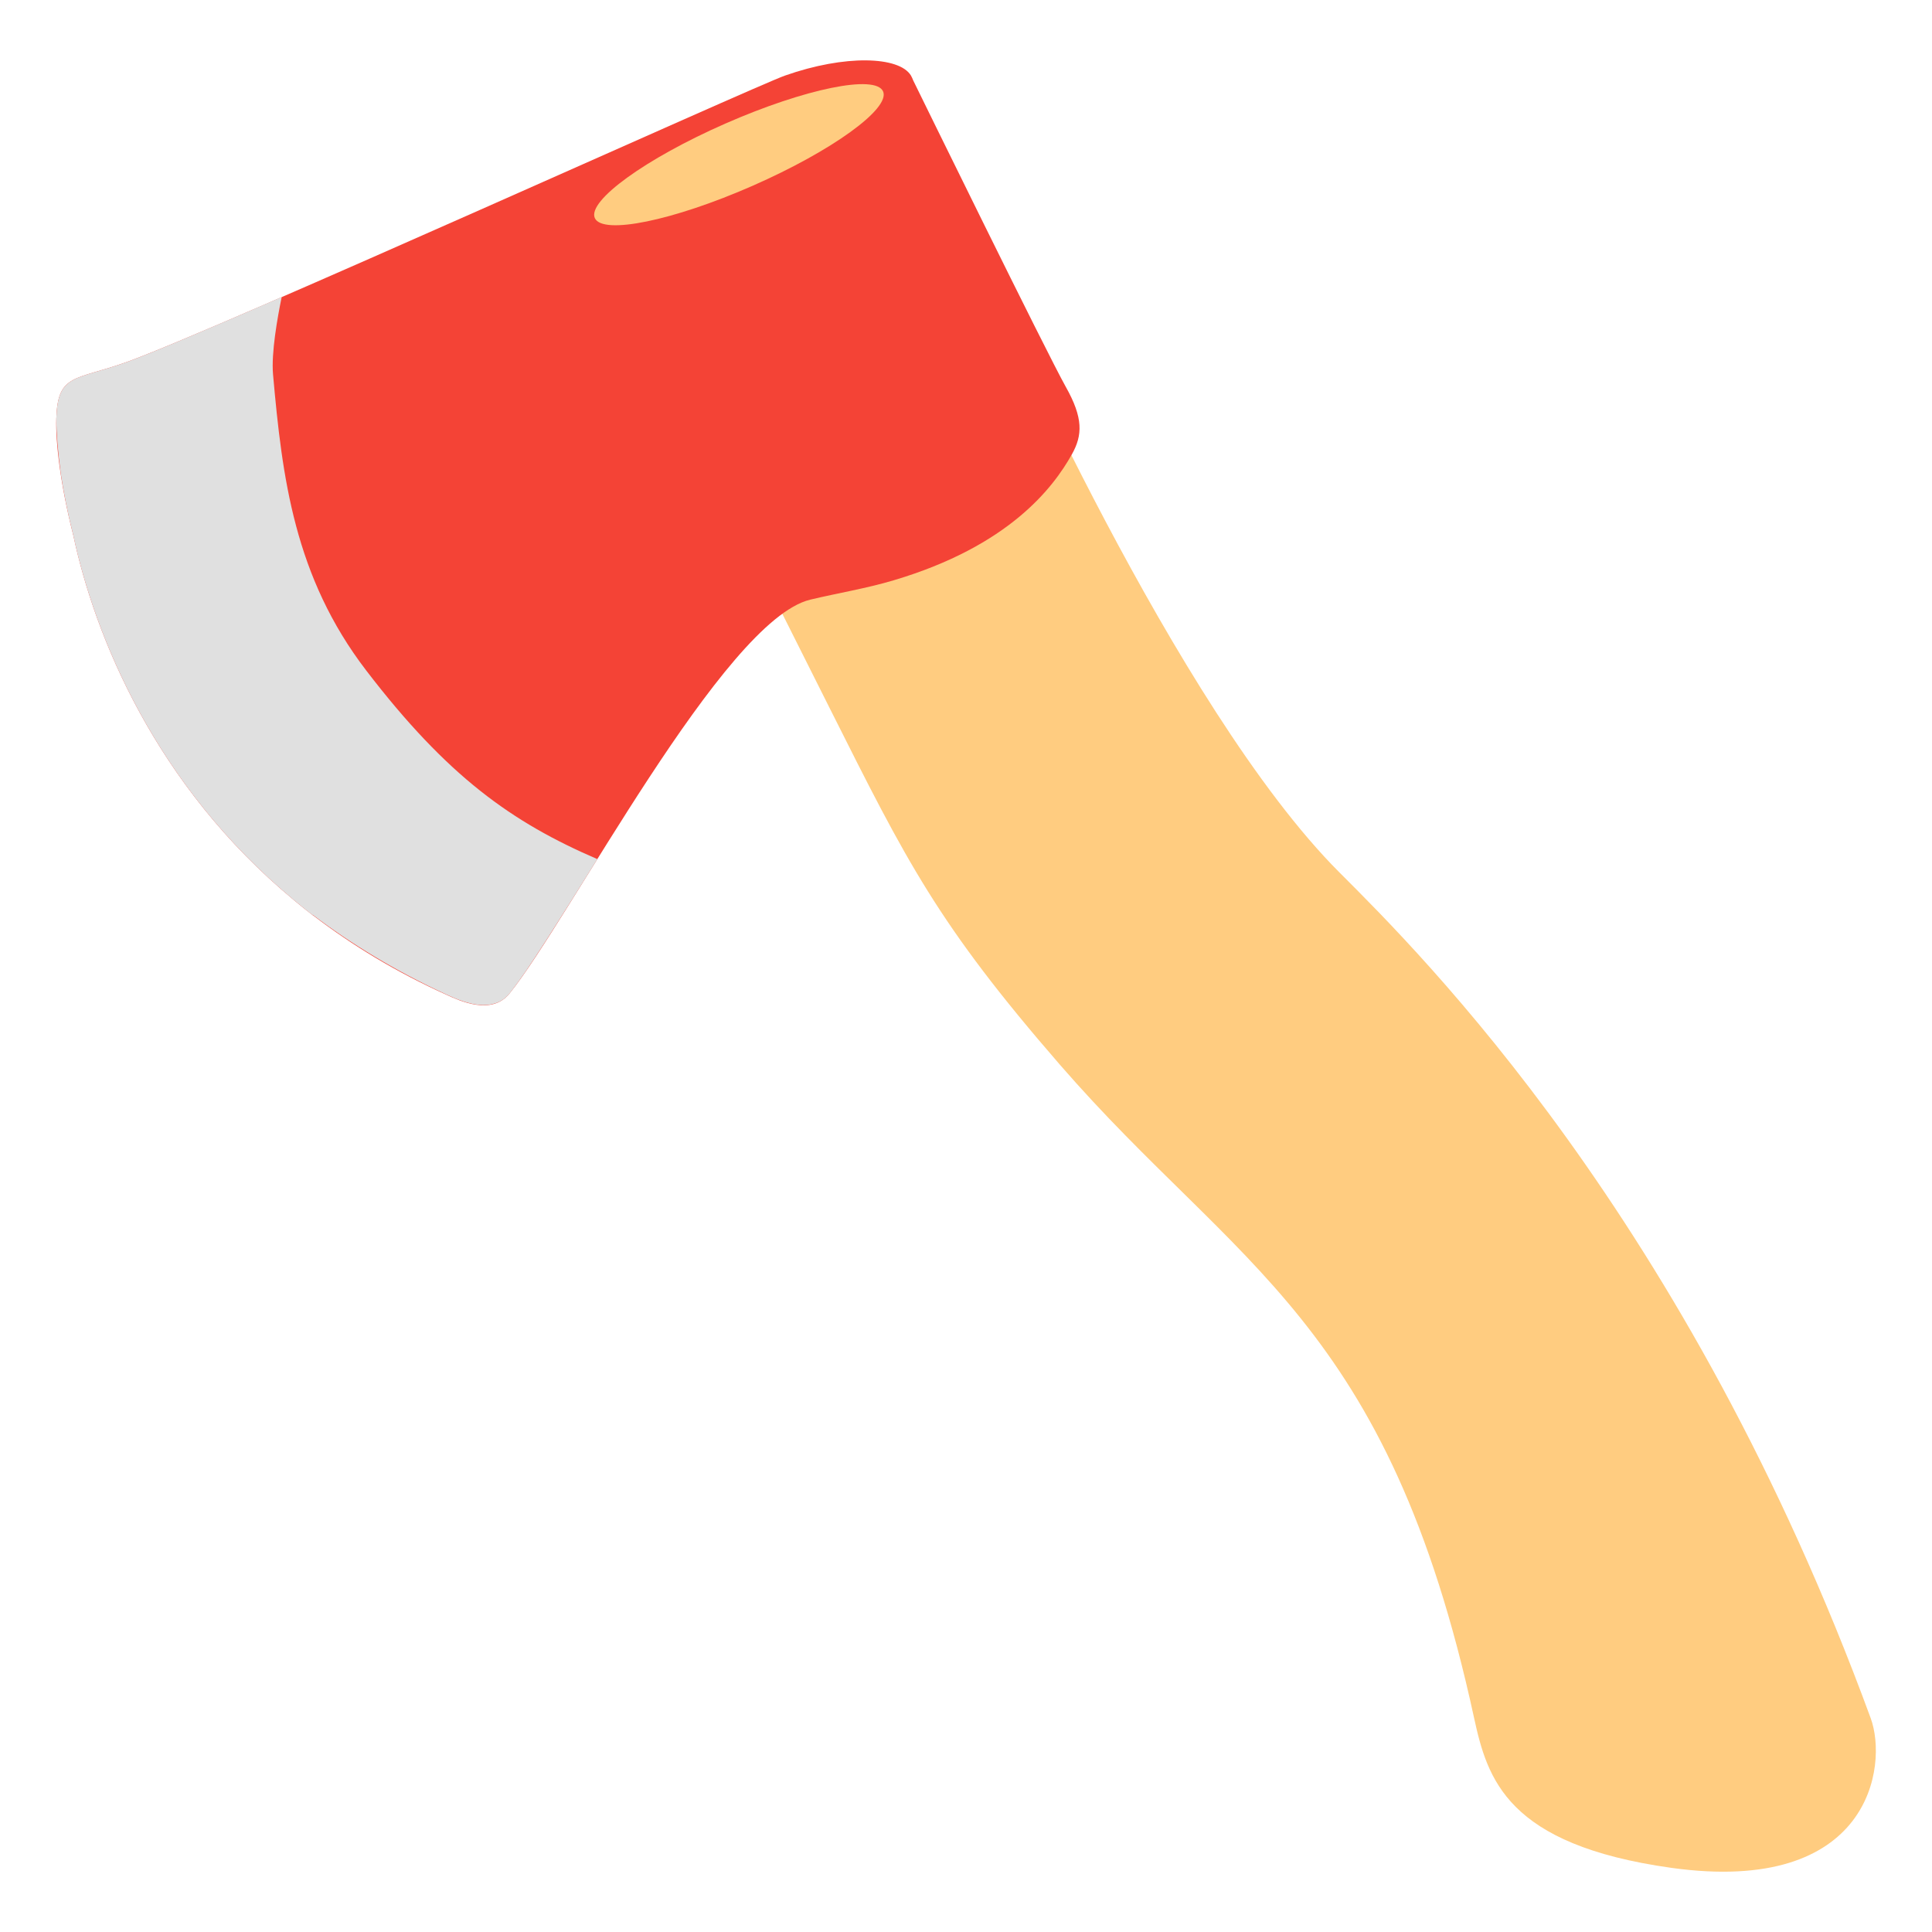 <?xml version="1.0" encoding="UTF-8" standalone="no"?>
<!-- Generator: Adobe Illustrator 25.2.3, SVG Export Plug-In . SVG Version: 6.00 Build 0)  -->

<svg
   version="1.1"
   id="Layer_5"
   x="0px"
   y="0px"
   viewBox="0 0 128 128"
   style="enable-background:new 0 0 128 128;"
   xml:space="preserve"
   sodipodi:docname="emoji_u1fa93.svg"
   inkscape:version="1.2.2 (732a01da63, 2022-12-09)"
   xmlns:inkscape="http://www.inkscape.org/namespaces/inkscape"
   xmlns:sodipodi="http://sodipodi.sourceforge.net/DTD/sodipodi-0.dtd"
   xmlns="http://www.w3.org/2000/svg"
   xmlns:svg="http://www.w3.org/2000/svg"><defs
   id="defs37955">
	
	
	
	
	
	
	
		
	
</defs><sodipodi:namedview
   id="namedview37953"
   pagecolor="#ffffff"
   bordercolor="#000000"
   borderopacity="0.25"
   inkscape:showpageshadow="2"
   inkscape:pageopacity="0.0"
   inkscape:pagecheckerboard="0"
   inkscape:deskcolor="#d1d1d1"
   showgrid="false"
   showguides="false"
   inkscape:zoom="2.1210938"
   inkscape:cx="92.876611"
   inkscape:cy="99.948435"
   inkscape:window-width="1366"
   inkscape:window-height="697"
   inkscape:window-x="-8"
   inkscape:window-y="-8"
   inkscape:window-maximized="1"
   inkscape:current-layer="Layer_5" />
<g
   id="g38657"><path
     style="fill:#ffcc80"
     d="M 97.66,113.81 C 91.95,87.49 81.91,84 70.23,70.55 62.12,61.21 60.07,57.08 55,46.98 49.93,36.88 46.6,30.24 46.6,30.24 L 65.87,19.38 c 0,0 12.01,27.56 22.87,38.42 5.46,5.46 23.05,22.9 35.2,56.04 1.15,3.14 0,11.75 -13.21,9.91 -10.92,-1.53 -12.19,-5.91 -13.07,-9.94 z"
     id="path37934" /><path
     id="path37938"
     style="fill:#f44336"
     d="M 57.383,4 C 55.893,3.985 54,4.305 52,5.01 50.05,5.69 14.721,21.681 8.461,23.961 4.991,25.221 3.82,24.7 3.73,27.74 c -0.05,1.548 0.26,4.329 1.129,7.74 1.423,6.644 5.401,16.52 14.623,24.162 0.005,0.004 0.01,0.009 0.016,0.014 0.408,0.341 0.824,0.676 1.252,1.004 -0.003,-0.005 -0.012,-0.015 -0.016,-0.02 2.568,1.969 5.507,3.765 8.875,5.279 0.81,0.37 2.951,1.38 4.141,-0.09 3.9,-4.79 14.18,-24.72 19.93,-26.1 1.84,-0.44 3.71,-0.741 5.52,-1.281 7.65,-2.27 10.571,-6.13 11.811,-8.34 0.72,-1.28 0.76,-2.419 -0.4,-4.479 C 69.343,23.373 60.821,5.979 60.502,5.328 60.456,5.218 60.415,5.106 60.35,5 59.96,4.365 58.873,4.015 57.383,4 Z" /><path
     id="path37942"
     style="fill:#e0e0e0"
     d="M 18.662 19.68 C 14.008 21.703 10.139 23.35 8.461 23.961 C 4.991 25.221 3.82 24.7 3.73 27.74 C 3.732 28.6 3.822 29.864 4.025 31.369 C 4.208 32.587 4.471 33.957 4.859 35.48 C 6.282 42.124 10.26 52.001 19.482 59.643 C 19.488 59.647 19.493 59.652 19.498 59.656 C 19.906 59.997 20.323 60.332 20.75 60.66 C 20.746 60.655 20.74 60.647 20.734 60.641 C 20.721 60.624 20.706 60.606 20.695 60.592 C 23.263 62.537 26.21 64.34 29.619 65.91 C 30.149 66.152 31.248 66.663 32.277 66.58 C 32.383 66.571 32.488 66.556 32.592 66.533 C 32.924 66.462 33.243 66.323 33.523 66.07 C 33.524 66.07 33.525 66.069 33.525 66.068 C 33.603 65.998 33.678 65.917 33.75 65.83 C 33.947 65.588 34.17 65.283 34.398 64.969 C 34.553 64.753 34.708 64.534 34.881 64.281 C 35.266 63.718 35.706 63.043 36.158 62.344 C 36.348 62.05 36.549 61.734 36.748 61.42 C 37.497 60.245 38.267 59.016 39.021 57.807 C 39.207 57.509 39.387 57.222 39.576 56.918 C 33.908 54.478 29.648 51.448 24.27 44.43 C 19.5 38.21 18.696 31.64 18.09 24.811 C 17.963 23.377 18.384 21.033 18.662 19.68 z " /><ellipse
     transform="rotate(-23.717)"
     style="fill:#ffcc80;stroke-width:1"
     cx="40.699"
     cy="29.075"
     rx="10.43"
     ry="2.25"
     id="ellipse37946" /></g>
</svg>

